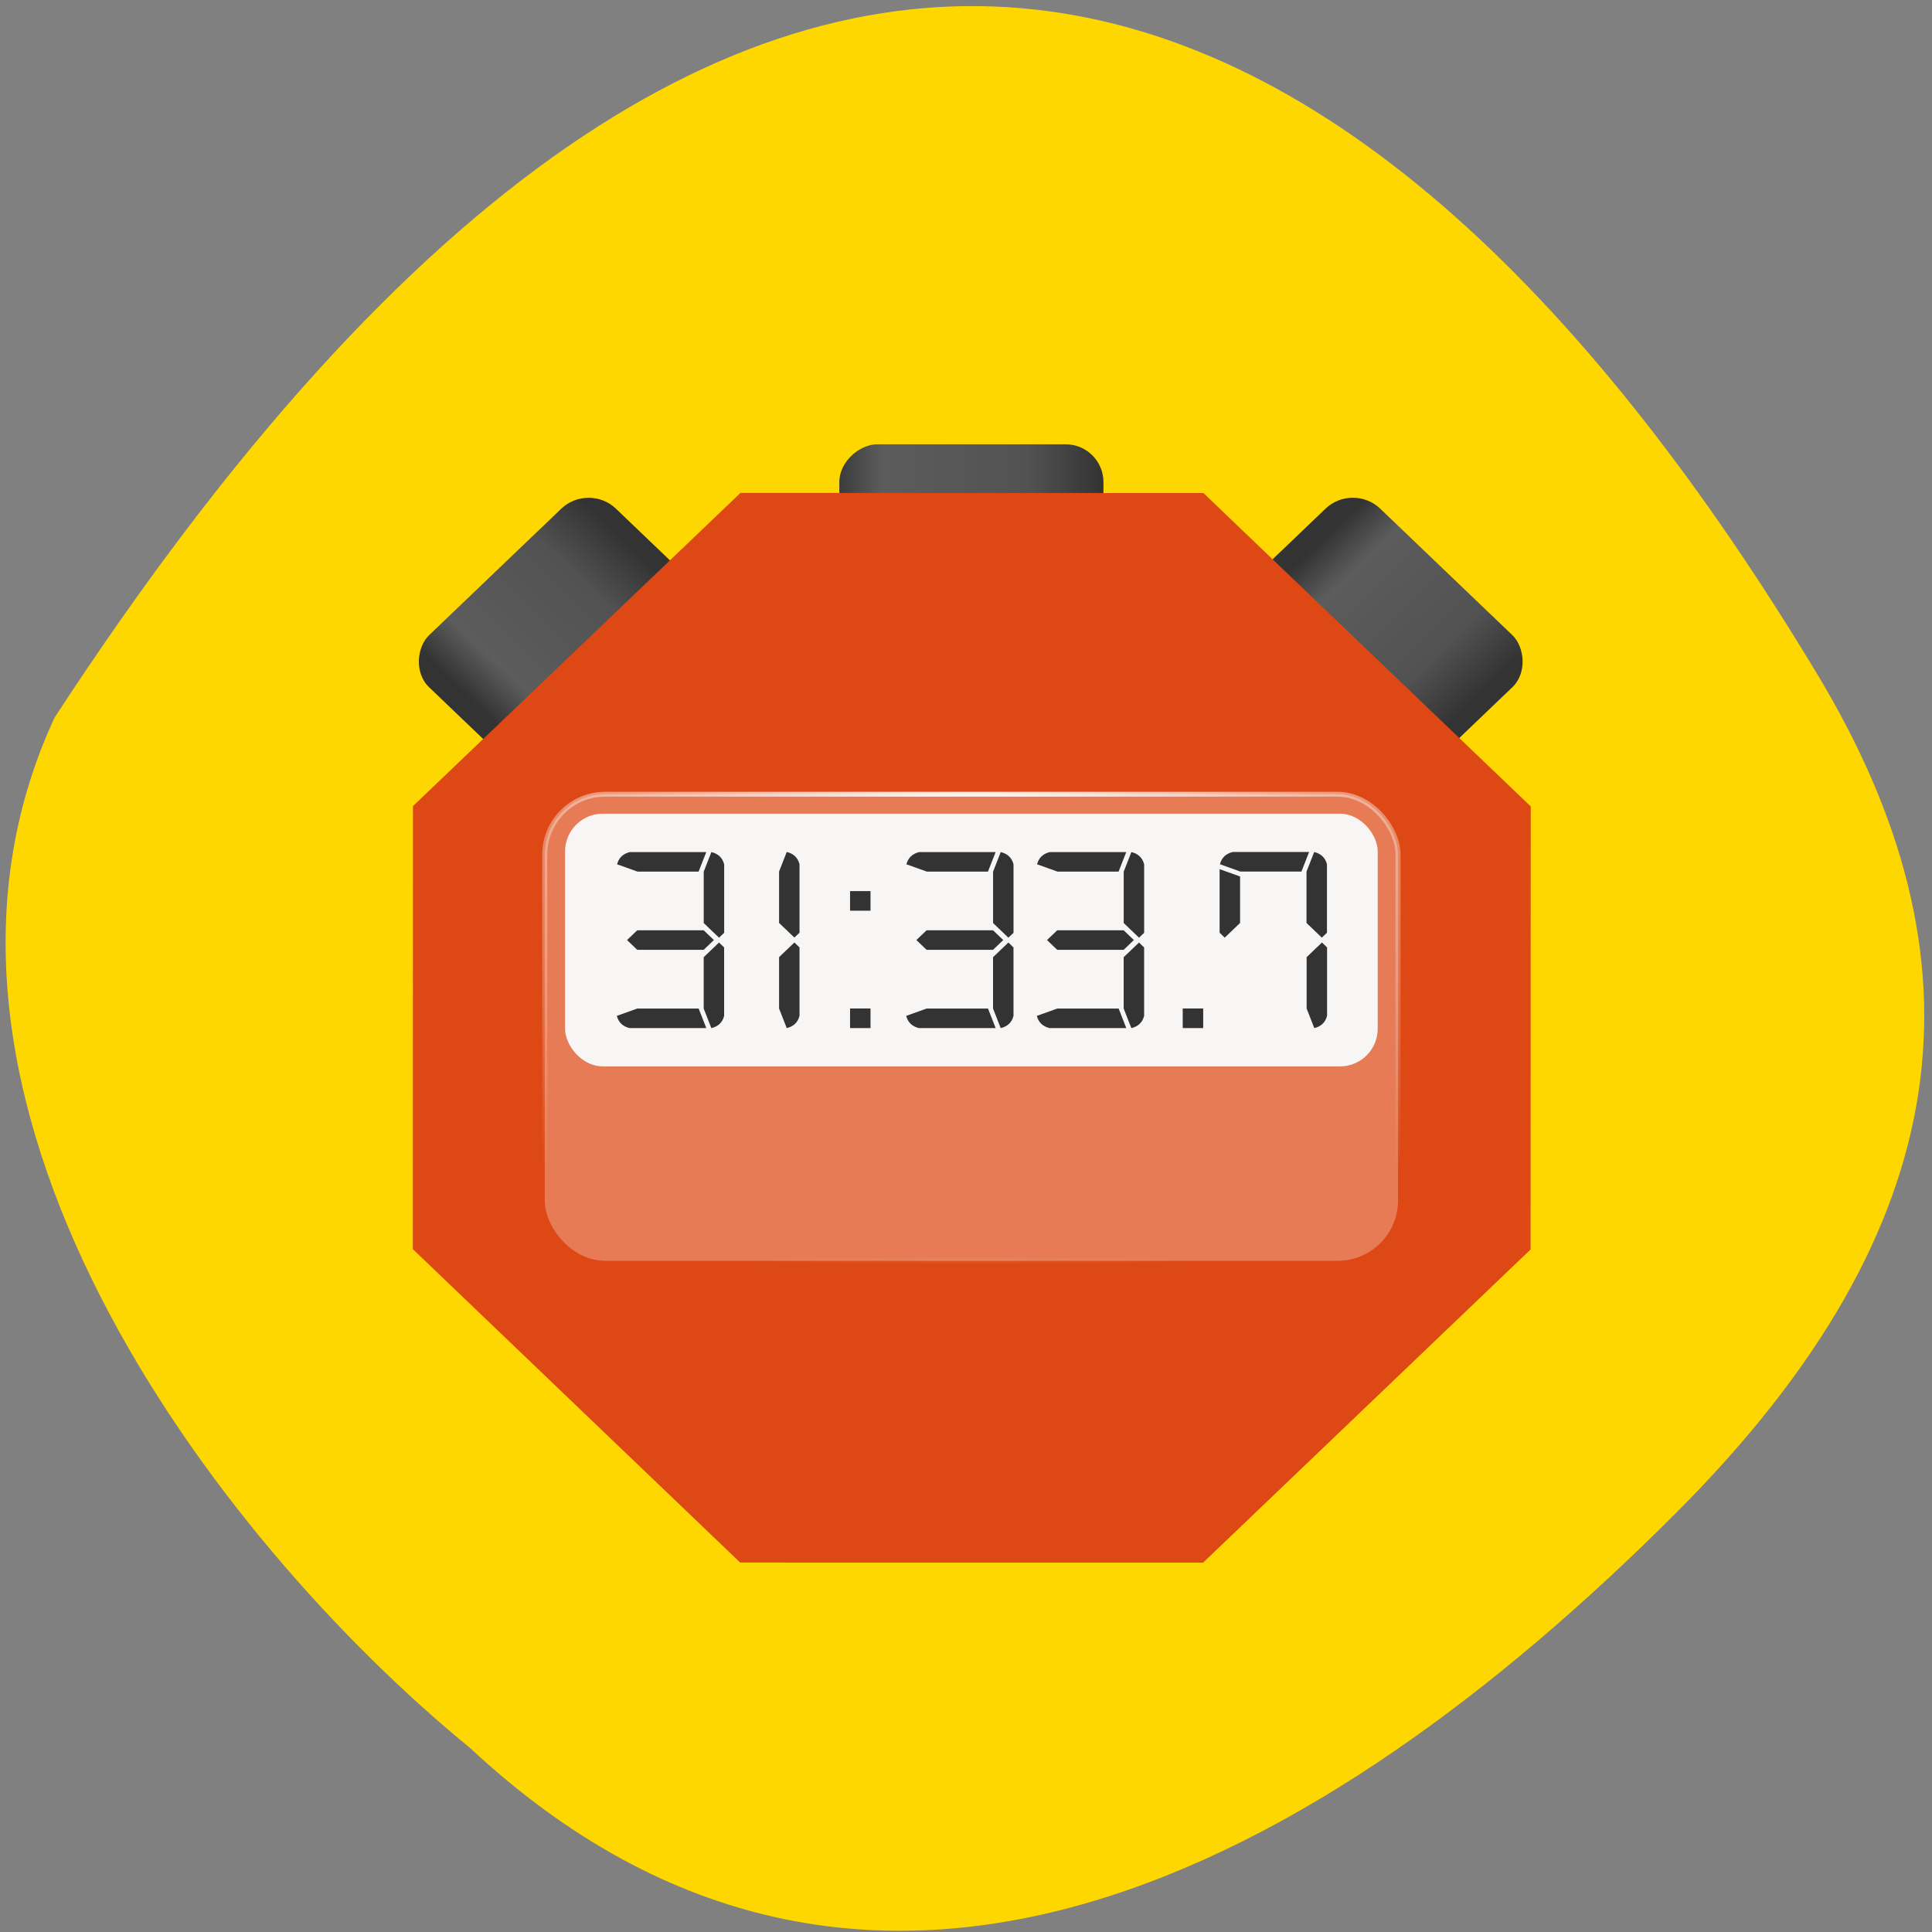 <svg xmlns="http://www.w3.org/2000/svg" xmlns:xlink="http://www.w3.org/1999/xlink" viewBox="0 0 256 256"><rect x="0" y="0" width="256" height="256" fill="#808080" stroke="none"/><defs><path d="m 202.38 50.44 l 30.667 74.04 l -30.667 74.04 l -74.04 30.667 l -74.04 -30.667 l -30.667 -74.04 l 30.667 -74.04 l 74.04 -30.667 z" id="5"/><clipPath><path d="m 202.38 50.44 l 30.667 74.04 l -30.667 74.04 l -74.04 30.667 l -74.04 -30.667 l -30.667 -74.04 l 30.667 -74.04 l 74.04 -30.667 z" transform="matrix(0.72 -0.393 0.298 0.949 -12.465 91.8)"/></clipPath><linearGradient y2="543.27" x2="0" y1="587.94" gradientUnits="userSpaceOnUse" id="4" xlink:href="#2"/><linearGradient y2="-154" x2="0" y1="-99.85" gradientUnits="userSpaceOnUse" id="3" xlink:href="#2"/><linearGradient id="2"><stop stop-color="#333"/><stop stop-color="#5c5c5c" offset="0.196"/><stop stop-color="#525252" offset="0.727"/><stop stop-color="#333" offset="1"/></linearGradient><linearGradient y2="769.53" x2="0" y1="724.96" gradientUnits="userSpaceOnUse" id="1" xlink:href="#2"/><radialGradient r="84.5" cy="970.59" cx="128" gradientTransform="matrix(-1.592 0 0 -1.344 331.75 2173.78)" gradientUnits="userSpaceOnUse" id="0"><stop stop-color="#fff"/><stop stop-opacity="0" stop-color="#fff" offset="1"/></radialGradient></defs><g color="#000" fill="#ffd700"><path d="m 62.24 231.57 c 52.688 49.21 113.02 15.79 159.85 -31.1 38.14 -38.19 41.31 -73.61 18.712 -111.13 -59.03 -98.04 -139.35 -138.72 -233.57 5.744 -23.289 50.14 21.06 108.71 55 136.49 z"/></g><g transform="matrix(0.673 0 0 0.644 42.57 -461.71)"><rect transform="matrix(-0.707 0.707 0.707 0.707 0 0)" rx="7.58" y="720.88" x="433.6" height="52" width="160" fill="url(#1)"/><rect width="160" height="52" x="614.47" y="540.02" rx="7.58" transform="matrix(0.707 0.707 -0.707 0.707 0 0)" fill="url(#4)"/><rect width="160" height="52" x="808.36" y="-154" rx="7.768" transform="matrix(0 1 -1 0 0 0)" ry="7.427" fill="url(#3)"/><use xlink:href="#5" transform="matrix(1.051 -0.435 0.435 1.051 -60.957 853.41)" width="1" height="1" fill="#dd4814"/><rect width="168" height="96" x="44" y="880.36" rx="11.883" ry="12.429" fill="#fff" stroke="url(#0)" fill-opacity="0.281"/><rect width="160" height="52" x="48" y="884.36" rx="7.427" ry="7.768" fill="#f7f6f5"/><g fill="#333"><path d="m 75.29,908.35 2.01,2.01 -2.01,2.01 H 62.21 l -2.01,-2.01 2.01,-2.01 h 13.08 m 3.02,2.516 1.01,1.01 v 14.09 c -0.335,1.342 -1.174,2.18 -2.516,2.516 l -1.509,-4.03 v -10.566 l 3.02,-3.02 m -2.516,17.61 h -15.09 c -1.342,-0.335 -2.18,-1.174 -2.516,-2.516 l 4.03,-1.509 h 12.08 l 1.509,4.03 m -1.509,-32.2 h -12.03 l -4.03,-1.509 c 0.335,-1.342 1.174,-2.18 2.516,-2.516 h 15.04 l -1.509,4.03 m 1.01,10.566 v -10.566 l 1.509,-4.03 c 1.342,0.335 2.18,1.174 2.516,2.516 v 14.09 l -1.01,1.01 -3.02,-3.02"/><path d="m 93.15,910.86 1.01,1.01 v 14.09 c -0.335,1.342 -1.174,2.18 -2.516,2.516 l -1.509,-4.03 V 913.88 l 3.02,-3.02 m -3.02,-4.03 v -10.566 l 1.509,-4.03 c 1.342,0.335 2.18,1.174 2.516,2.516 v 14.09 l -1.01,1.01 -3.02,-3.02"/><path d="m 108.14 928.47 h -4.03 v -4.03 h 4.03 v 4.03 m 0 -24.15 h -4.03 v -4.03 h 4.03 v 4.03"/><path d="m 132.26,908.35 2.01,2.01 -2.01,2.01 h -13.08 l -2.01,-2.01 2.01,-2.01 h 13.08 m 3.02,2.516 1.01,1.01 v 14.09 c -0.335,1.342 -1.174,2.18 -2.516,2.516 l -1.509,-4.03 v -10.566 l 3.02,-3.02 m -2.516,17.61 h -15.09 c -1.342,-0.335 -2.18,-1.174 -2.516,-2.516 l 4.03,-1.509 h 12.08 l 1.509,4.03 m -1.509,-32.2 h -12.03 l -4.03,-1.509 c 0.335,-1.342 1.174,-2.18 2.516,-2.516 h 15.04 l -1.509,4.03 m 1.01,10.566 v -10.566 l 1.509,-4.03 c 1.342,0.335 2.18,1.174 2.516,2.516 v 14.09 l -1.01,1.01 -3.02,-3.02"/><path d="m 157.98,908.35 2.01,2.01 -2.01,2.01 H 144.9 l -2.01,-2.01 2.01,-2.01 h 13.08 m 3.02,2.516 1.01,1.01 v 14.09 c -0.335,1.342 -1.174,2.18 -2.516,2.516 l -1.509,-4.03 v -10.566 l 3.02,-3.02 m -2.516,17.61 h -15.09 c -1.342,-0.335 -2.18,-1.174 -2.516,-2.516 l 4.03,-1.509 h 12.08 l 1.509,4.03 m -1.509,-32.2 h -12.03 l -4.03,-1.509 c 0.335,-1.342 1.174,-2.18 2.516,-2.516 h 15.04 l -1.509,4.03 m 1.01,10.566 v -10.566 l 1.509,-4.03 c 1.342,0.335 2.18,1.174 2.516,2.516 v 14.09 l -1.01,1.01 -3.02,-3.02"/><path d="m 173.64 928.47 h -4.03 v -4.03 h 4.03 v 4.03"/><path d="m 197.02,910.86 1.01,1.01 v 14.09 c -0.335,1.342 -1.174,2.18 -2.516,2.516 l -1.509,-4.03 V 913.88 l 3.02,-3.02 m -4.03,-14.592 h -12.03 l -4.03,-1.509 c 0.335,-1.342 1.174,-2.18 2.516,-2.516 h 15.04 l -1.509,4.03 m -12.08,1.01 v 9.56 l -3.02,3.02 -1.01,-1.01 v -13.08 l 4.03,1.509 m 13.08,9.56 v -10.566 l 1.509,-4.03 c 1.342,0.335 2.18,1.174 2.516,2.516 v 14.09 l -1.01,1.01 -3.02,-3.02"/></g></g></svg>